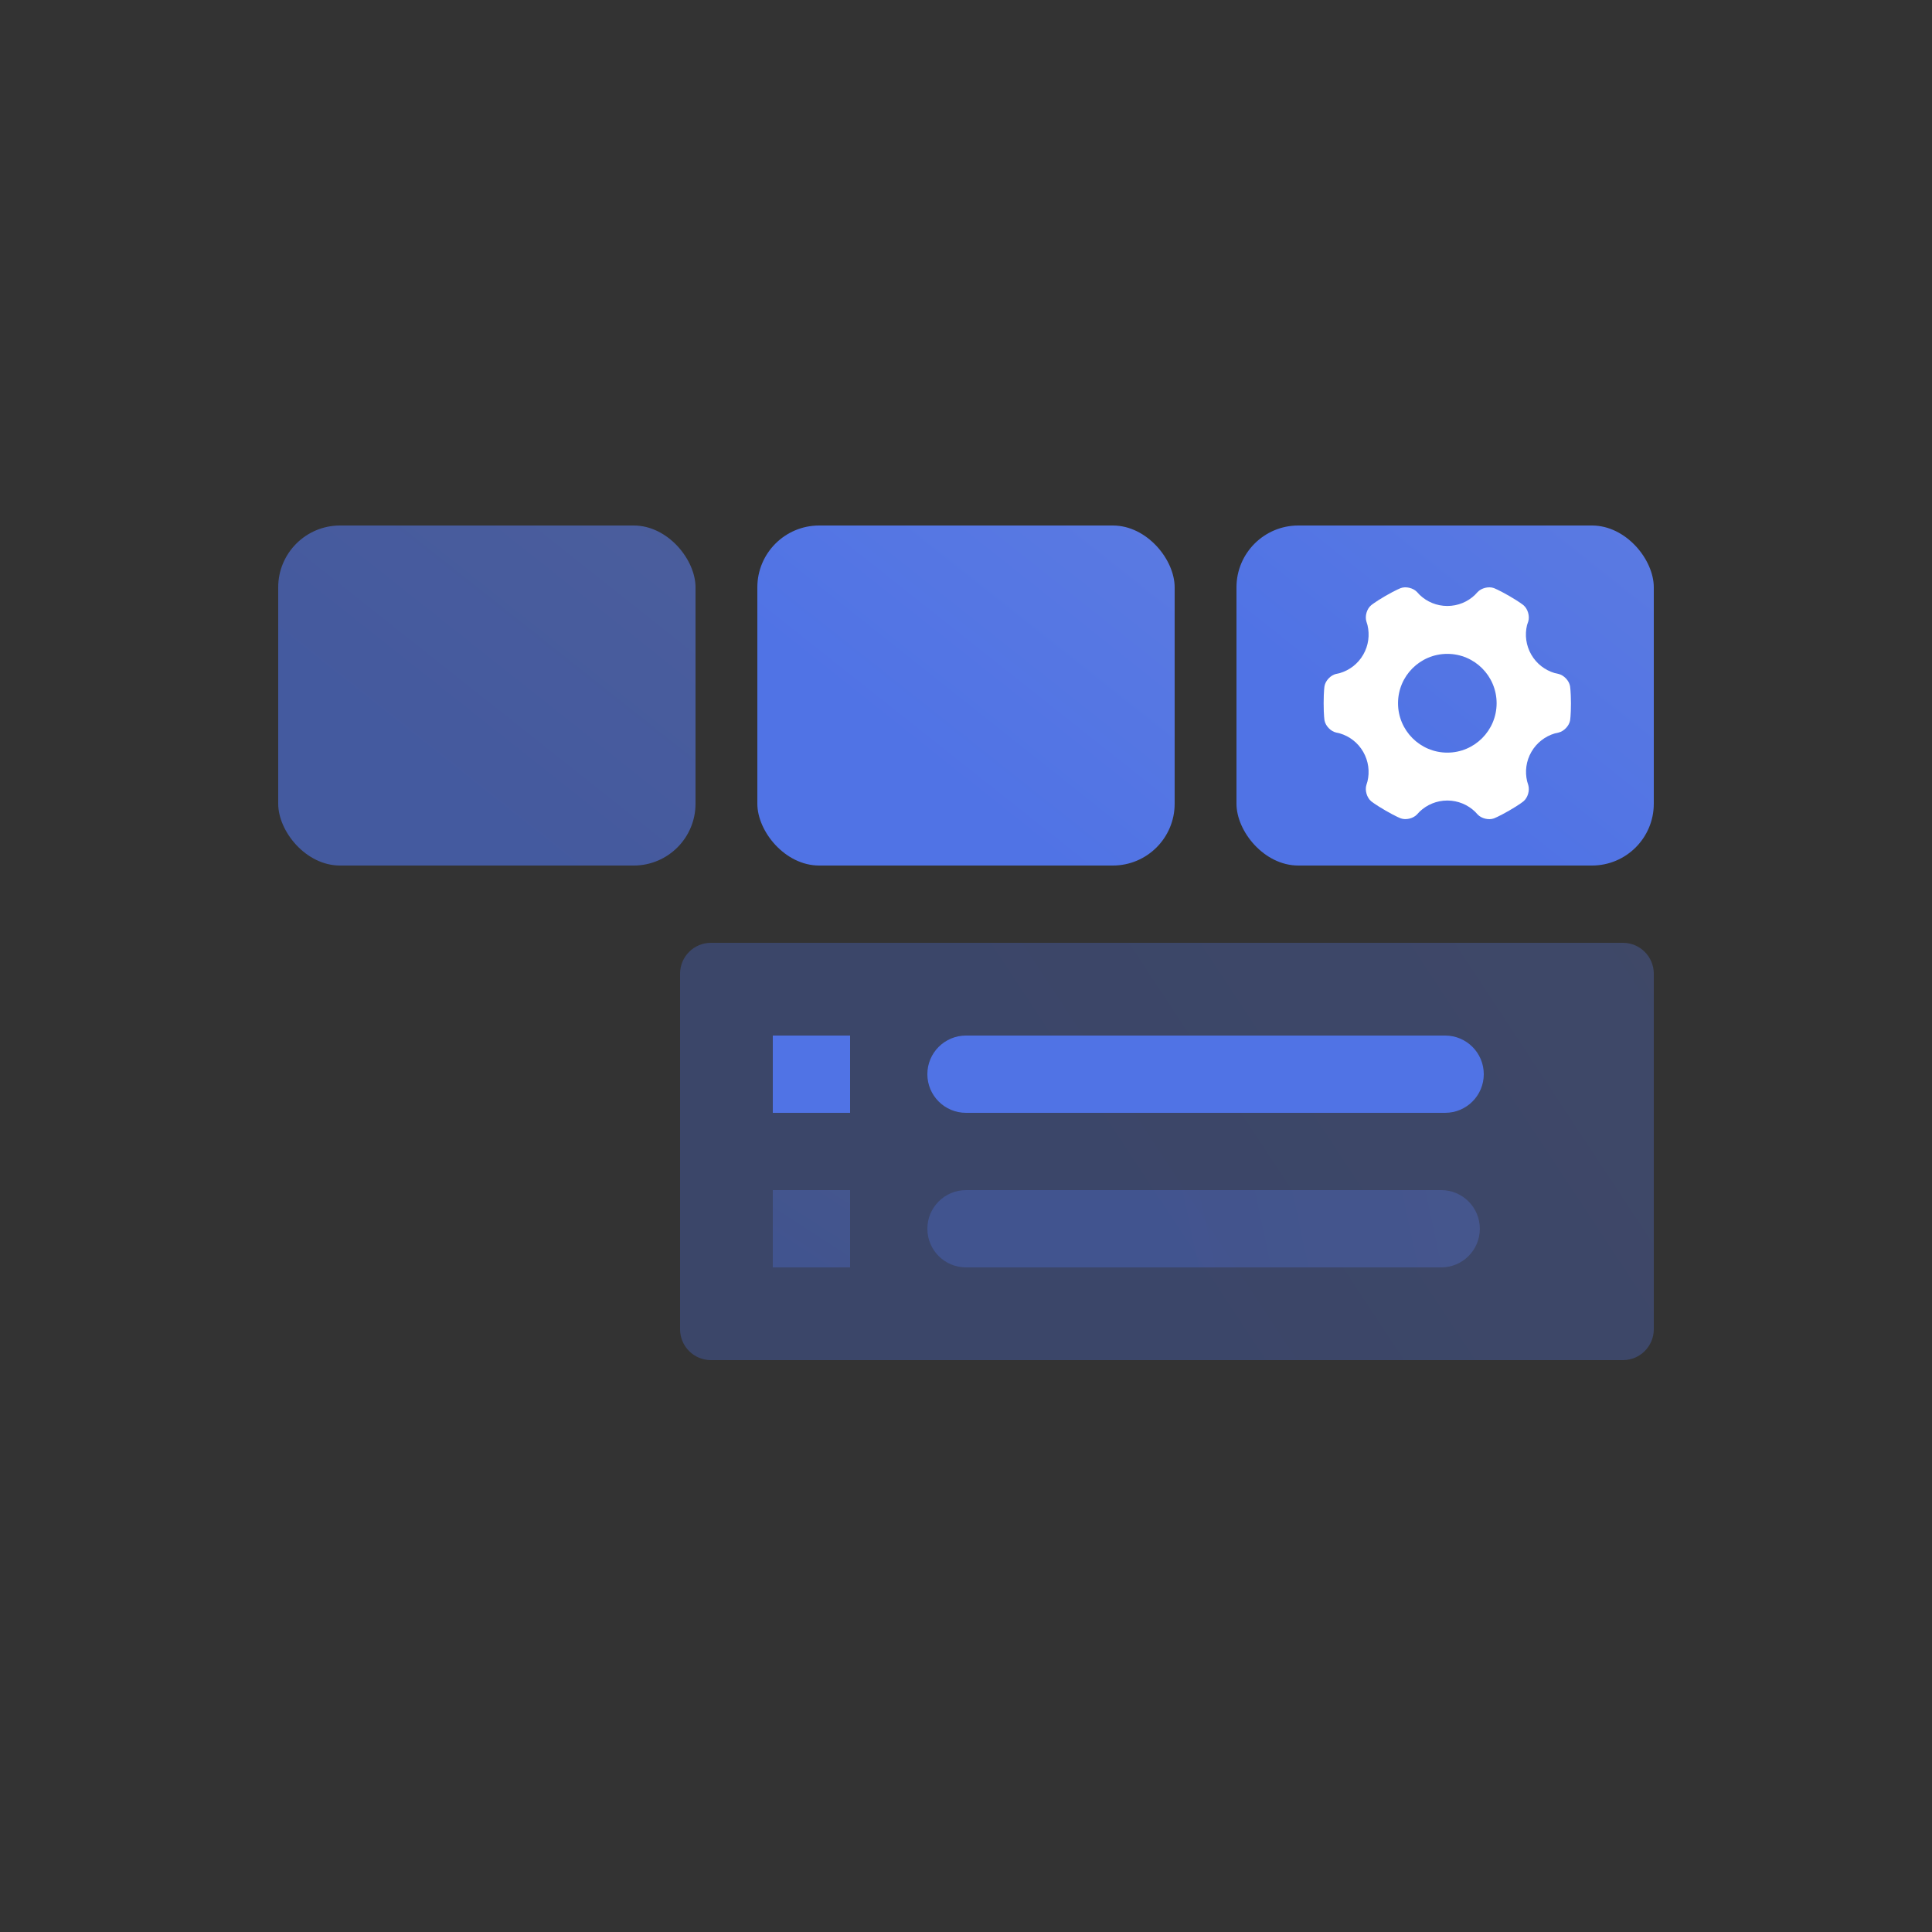 <?xml version="1.0" encoding="UTF-8"?>
<svg width="125px" height="125px" viewBox="0 0 125 125" version="1.1" xmlns="http://www.w3.org/2000/svg" xmlns:xlink="http://www.w3.org/1999/xlink">
    <rect x="0" y="0" width="125" height="125" fill="#333333" stroke="none"/>
    <title>LinkMenu 收藏夹菜单</title>
    <defs>
        <linearGradient x1="44.099%" y1="74.458%" x2="128.793%" y2="-12.292%" id="linearGradient-1">
            <stop stop-color="#5073E5" offset="0%"></stop>
            <stop stop-color="#5E7CE0" offset="100%"></stop>
        </linearGradient>
        <linearGradient x1="44.099%" y1="74.458%" x2="128.793%" y2="-12.292%" id="linearGradient-2">
            <stop stop-color="#5073E5" offset="0%"></stop>
            <stop stop-color="#5E7CE0" offset="100%"></stop>
        </linearGradient>
        <linearGradient x1="44.099%" y1="56.766%" x2="128.793%" y2="32.767%" id="linearGradient-3">
            <stop stop-color="#5073E5" offset="0%"></stop>
            <stop stop-color="#5E7CE0" offset="100%"></stop>
        </linearGradient>
        <linearGradient x1="44.099%" y1="50.711%" x2="128.793%" y2="48.19%" id="linearGradient-4">
            <stop stop-color="#5073E5" offset="0%"></stop>
            <stop stop-color="#5E7CE0" offset="100%"></stop>
        </linearGradient>
        <linearGradient x1="44.099%" y1="86.839%" x2="128.793%" y2="-43.825%" id="linearGradient-5">
            <stop stop-color="#5073E5" offset="0%"></stop>
            <stop stop-color="#5E7CE0" offset="100%"></stop>
        </linearGradient>
    </defs>
    <g id="Tiny-Vue" stroke="none" stroke-width="1" fill="none" fill-rule="evenodd">
        <g id="-TinyUI-Vue-组件总览1" transform="translate(-1869, -660)">
            <g id="组件" transform="translate(596, 311)">
                <g id="编组-25备份-5" transform="translate(1175, 316)">
                    <g id="LinkMenu-收藏夹菜单" transform="translate(98, 33)">
                        <g id="编组"></g>
                        <g id="typescript" transform="translate(18, 34)">
                            <rect id="矩形" fill="url(#linearGradient-1)" opacity="0.605" x="0" y="0" width="27" height="22" rx="4"></rect>
                            <rect id="矩形" fill="url(#linearGradient-2)" x="31" y="0" width="27" height="22" rx="4"></rect>
                            <g id="编组-6" transform="translate(62, 0)">
                                <rect id="矩形" fill="url(#linearGradient-2)" x="0" y="0" width="27" height="22" rx="4"></rect>
                                <path d="M21.58,10.386 C21.518,10.037 21.182,9.682 20.834,9.603 L20.573,9.543 C19.962,9.358 19.419,8.952 19.074,8.355 C18.729,7.755 18.647,7.073 18.798,6.447 L18.88,6.202 C18.983,5.863 18.848,5.394 18.575,5.162 C18.575,5.162 18.331,4.954 17.641,4.555 C16.951,4.159 16.653,4.049 16.653,4.049 C16.317,3.926 15.846,4.043 15.602,4.304 L15.42,4.498 C14.956,4.938 14.331,5.206 13.641,5.206 C12.951,5.206 12.321,4.935 11.857,4.492 L11.681,4.303 C11.439,4.043 10.966,3.926 10.63,4.049 C10.63,4.049 10.329,4.159 9.639,4.555 C8.949,4.957 8.707,5.165 8.707,5.165 C8.435,5.394 8.3,5.859 8.403,6.202 L8.478,6.45 C8.626,7.076 8.547,7.755 8.202,8.355 C7.857,8.955 7.309,9.364 6.694,9.547 L6.443,9.603 C6.098,9.682 5.759,10.034 5.696,10.386 C5.696,10.386 5.64,10.7 5.64,11.498 C5.64,12.297 5.696,12.611 5.696,12.611 C5.759,12.963 6.095,13.315 6.443,13.394 L6.688,13.45 C7.302,13.633 7.854,14.041 8.2,14.645 C8.545,15.245 8.626,15.927 8.476,16.553 L8.403,16.795 C8.3,17.134 8.435,17.603 8.708,17.835 C8.708,17.835 8.952,18.043 9.642,18.442 C10.332,18.841 10.63,18.948 10.63,18.948 C10.966,19.071 11.437,18.954 11.681,18.693 L11.854,18.508 C12.321,18.065 12.948,17.794 13.642,17.794 C14.335,17.794 14.965,18.068 15.43,18.511 L15.602,18.696 C15.844,18.957 16.317,19.074 16.653,18.951 C16.653,18.951 16.954,18.841 17.644,18.445 C18.334,18.046 18.576,17.838 18.576,17.838 C18.848,17.609 18.983,17.141 18.88,16.798 L18.804,16.546 C18.657,15.924 18.735,15.245 19.08,14.648 C19.426,14.048 19.978,13.636 20.592,13.453 L20.837,13.397 C21.182,13.318 21.521,12.966 21.584,12.614 C21.584,12.614 21.64,12.3 21.64,11.502 C21.637,10.7 21.58,10.386 21.58,10.386 L21.58,10.386 Z M13.642,14.695 C11.882,14.695 10.452,13.265 10.452,11.498 C10.452,9.735 11.879,8.305 13.642,8.305 C15.401,8.305 16.831,9.735 16.831,11.502 C16.828,13.265 15.401,14.695 13.642,14.695 Z" id="形状" fill="#FFFFFF" fill-rule="nonzero"></path>
                            </g>
                        </g>
                        <path d="M46,61 L105,61 C106.105,61 107,61.895 107,63 L107,86 C107,87.105 106.105,88 105,88 L46,88 C44.895,88 44,87.105 44,86 L44,63 C44,61.895 44.895,61 46,61 Z" id="矩形" fill="url(#linearGradient-3)" opacity="0.304"></path>
                        <path d="M62.5,67 L93.5,67 C94.881,67 96,68.119 96,69.5 C96,70.881 94.881,72 93.5,72 L62.5,72 C61.119,72 60,70.881 60,69.5 C60,68.119 61.119,67 62.5,67 Z" id="形状结合备份" fill="#5073E5"></path>
                        <path d="M62.5,77 L93.245,77 C94.625,77 95.745,78.119 95.745,79.5 C95.745,80.881 94.625,82 93.245,82 L62.5,82 C61.119,82 60,80.881 60,79.5 C60,78.119 61.119,77 62.5,77 Z" id="形状结合备份-35" fill="url(#linearGradient-4)" opacity="0.304"></path>
                        <polygon id="形状结合备份-38" fill="url(#linearGradient-5)" opacity="0.304" points="50 77 55 77 55 82 50 82"></polygon>
                        <polygon id="形状结合备份-39" fill="#5073E5" points="50 67 55 67 55 72 50 72"></polygon>
                    </g>
                </g>
            </g>
        </g>
    </g>
</svg>